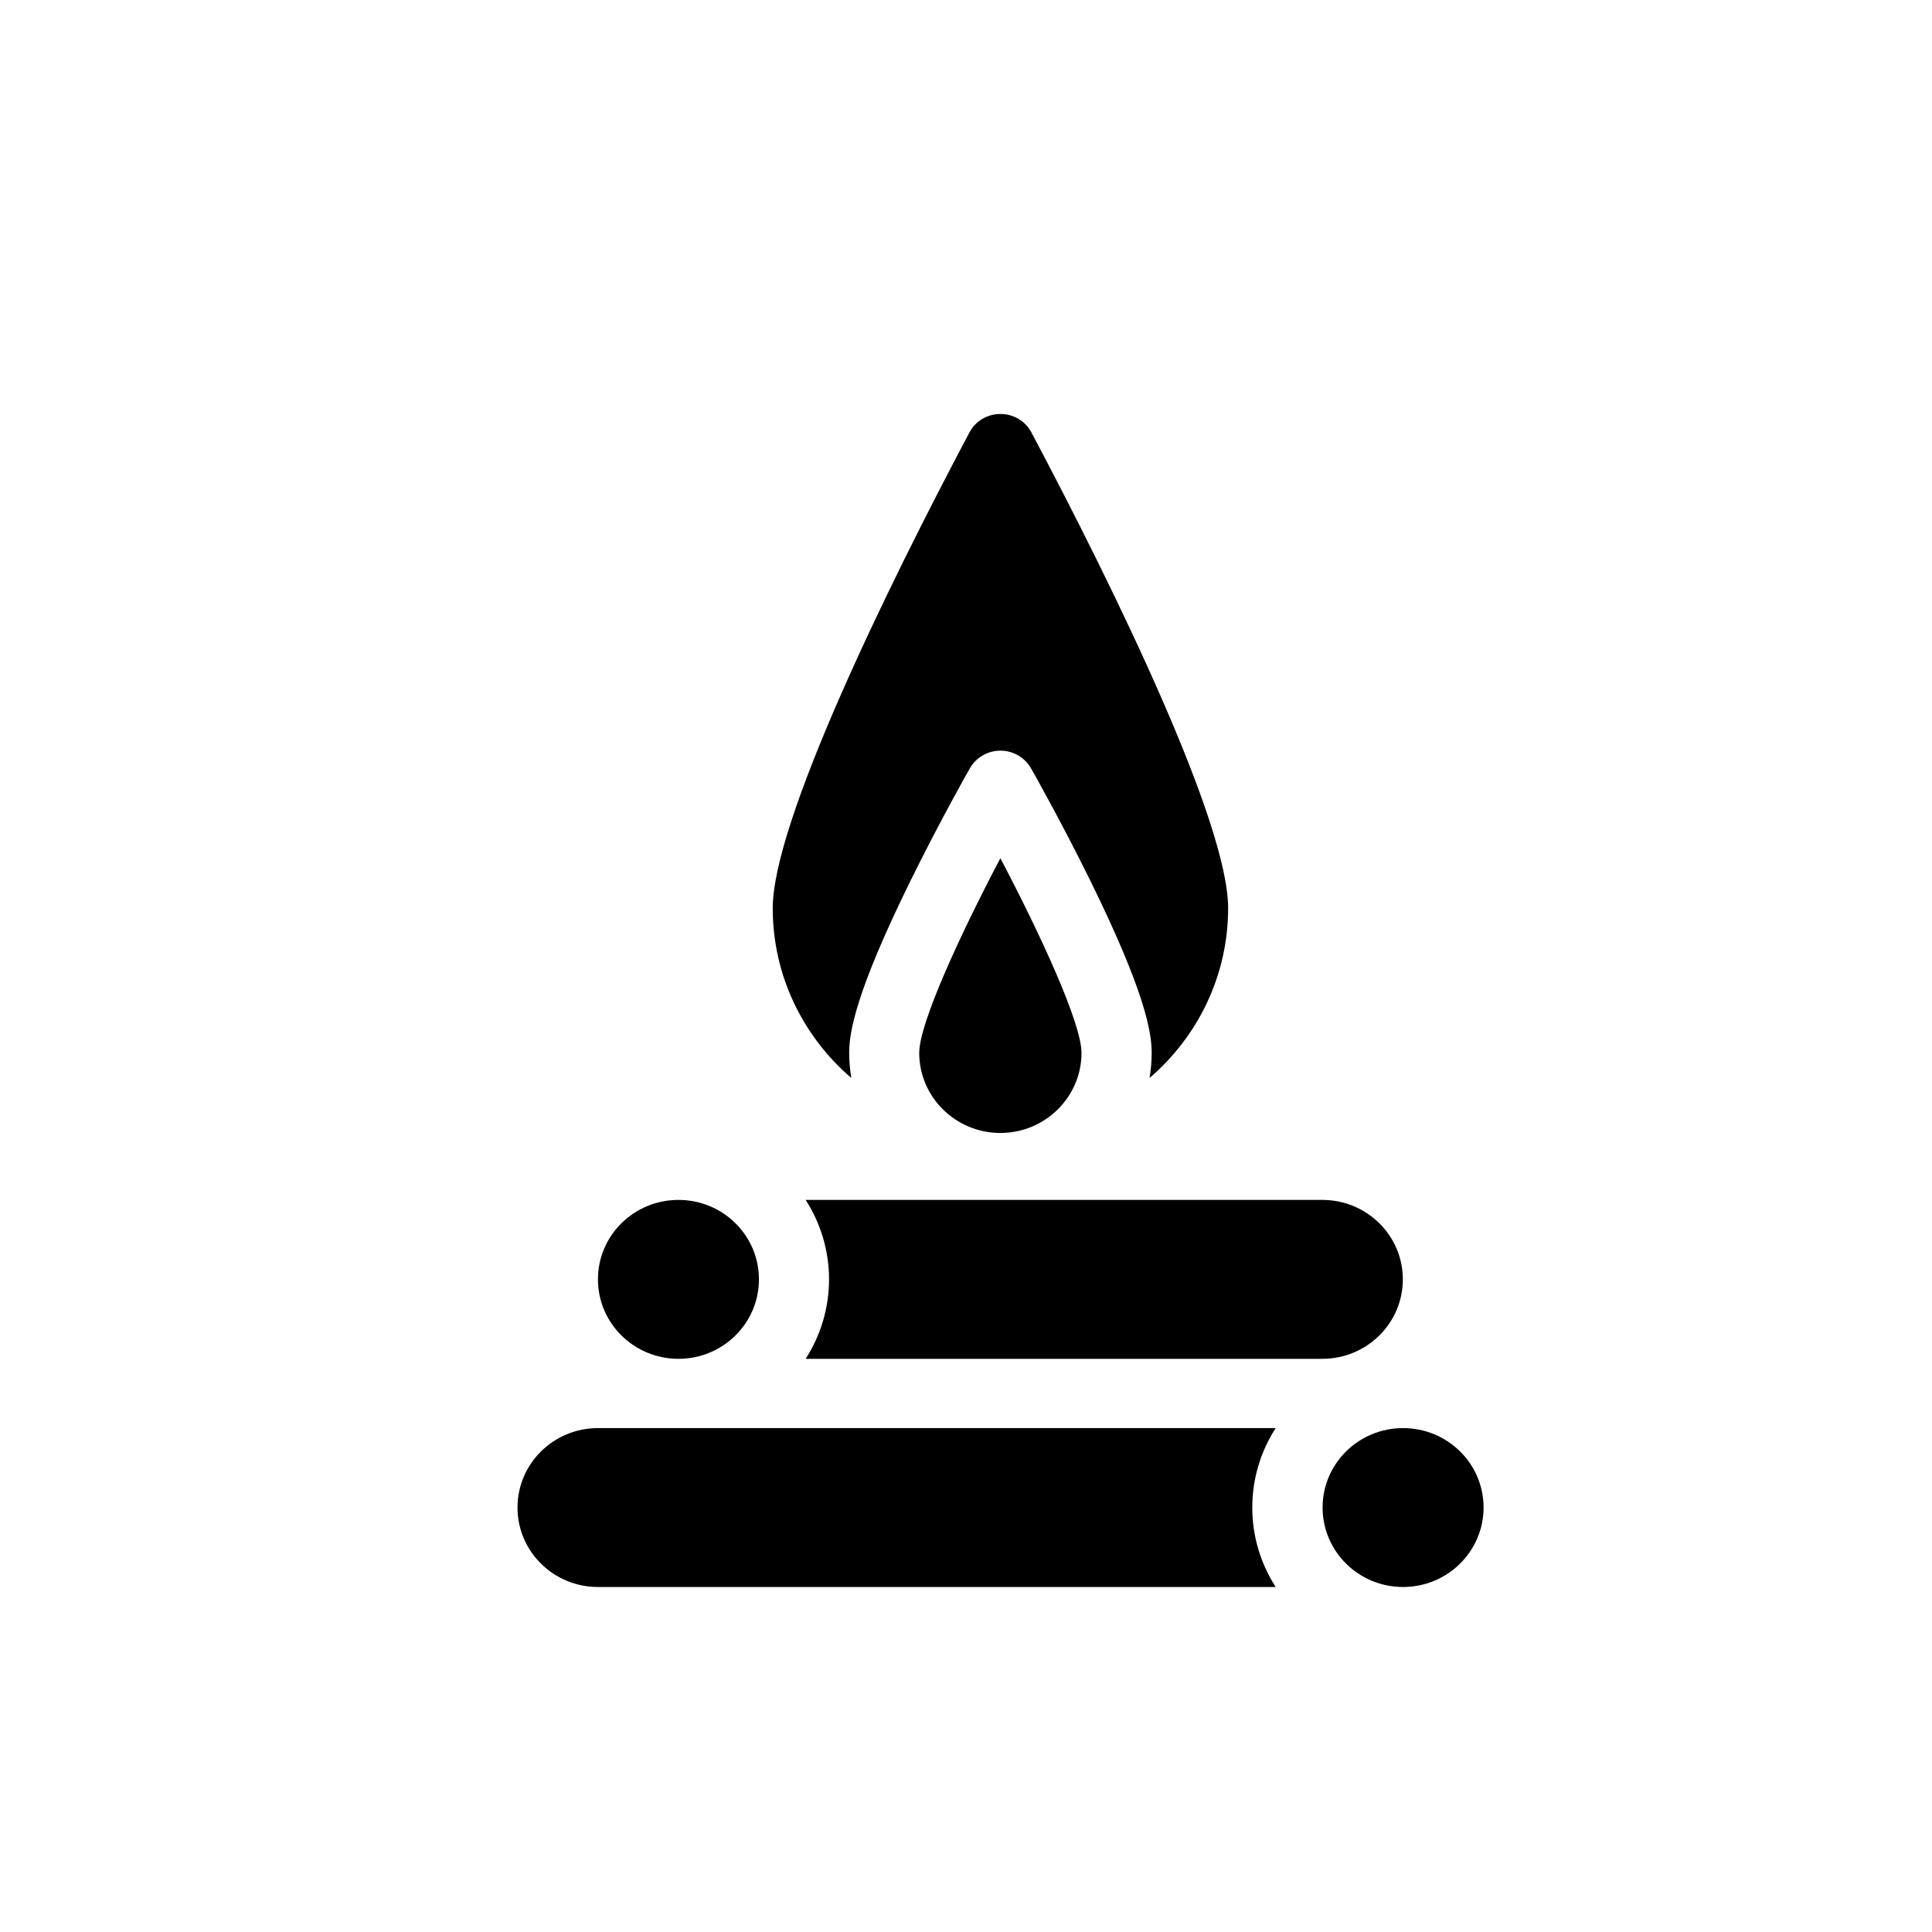 <svg width="28" height="28" viewBox="0 0 28 28" fill="none" xmlns="http://www.w3.org/2000/svg">
<path style="fill: black;" d="M15.674 15.259C15.674 14.83 15.079 13.542 14.498 12.438C13.917 13.542 13.322 14.83 13.322 15.259C13.322 15.899 13.85 16.42 14.498 16.42C15.146 16.42 15.674 15.899 15.674 15.259Z" fill="#A6A6A8"/>
<path style="fill: black;" d="M14.056 11.135C14.146 10.977 14.315 10.879 14.499 10.879C14.683 10.879 14.852 10.977 14.942 11.135C14.96 11.165 15.375 11.898 15.798 12.756C16.599 14.382 16.691 14.963 16.691 15.259C16.691 15.383 16.68 15.504 16.66 15.623C17.357 15.025 17.799 14.143 17.799 13.162C17.799 11.922 16.166 8.563 14.949 6.269C14.759 5.91 14.239 5.91 14.049 6.269C12.832 8.563 11.199 11.922 11.199 13.162C11.199 14.143 11.641 15.025 12.338 15.623C12.318 15.504 12.307 15.383 12.307 15.259C12.307 14.963 12.399 14.382 13.2 12.756C13.623 11.898 14.038 11.165 14.056 11.135Z" fill="#A6A6A8"/>
<path style="fill: black;" d="M18.488 20.697H8.667C8.022 20.697 7.5 21.212 7.5 21.849C7.5 22.484 8.022 23 8.667 23H18.488C18.274 22.667 18.149 22.272 18.149 21.848C18.149 21.425 18.274 21.03 18.488 20.697Z" fill="#A6A6A8"/>
<path style="fill: black;" d="M20.334 23C20.979 23 21.501 22.484 21.501 21.848C21.501 21.212 20.979 20.697 20.334 20.697C19.69 20.697 19.168 21.212 19.168 21.848C19.168 22.484 19.69 23 20.334 23Z" fill="#A6A6A8"/>
<path style="fill: black;" d="M11.676 19.693H19.164C19.809 19.693 20.331 19.177 20.331 18.541C20.331 17.906 19.809 17.39 19.164 17.39H11.676C11.89 17.723 12.015 18.118 12.015 18.541C12.015 18.965 11.89 19.36 11.676 19.693Z" fill="#A6A6A8"/>
<path style="fill: black;" d="M9.833 19.693C10.477 19.693 10.999 19.178 10.999 18.541C10.999 17.905 10.477 17.39 9.833 17.39C9.188 17.39 8.666 17.905 8.666 18.541C8.666 19.178 9.188 19.693 9.833 19.693Z" fill="#A6A6A8"/>
</svg>
